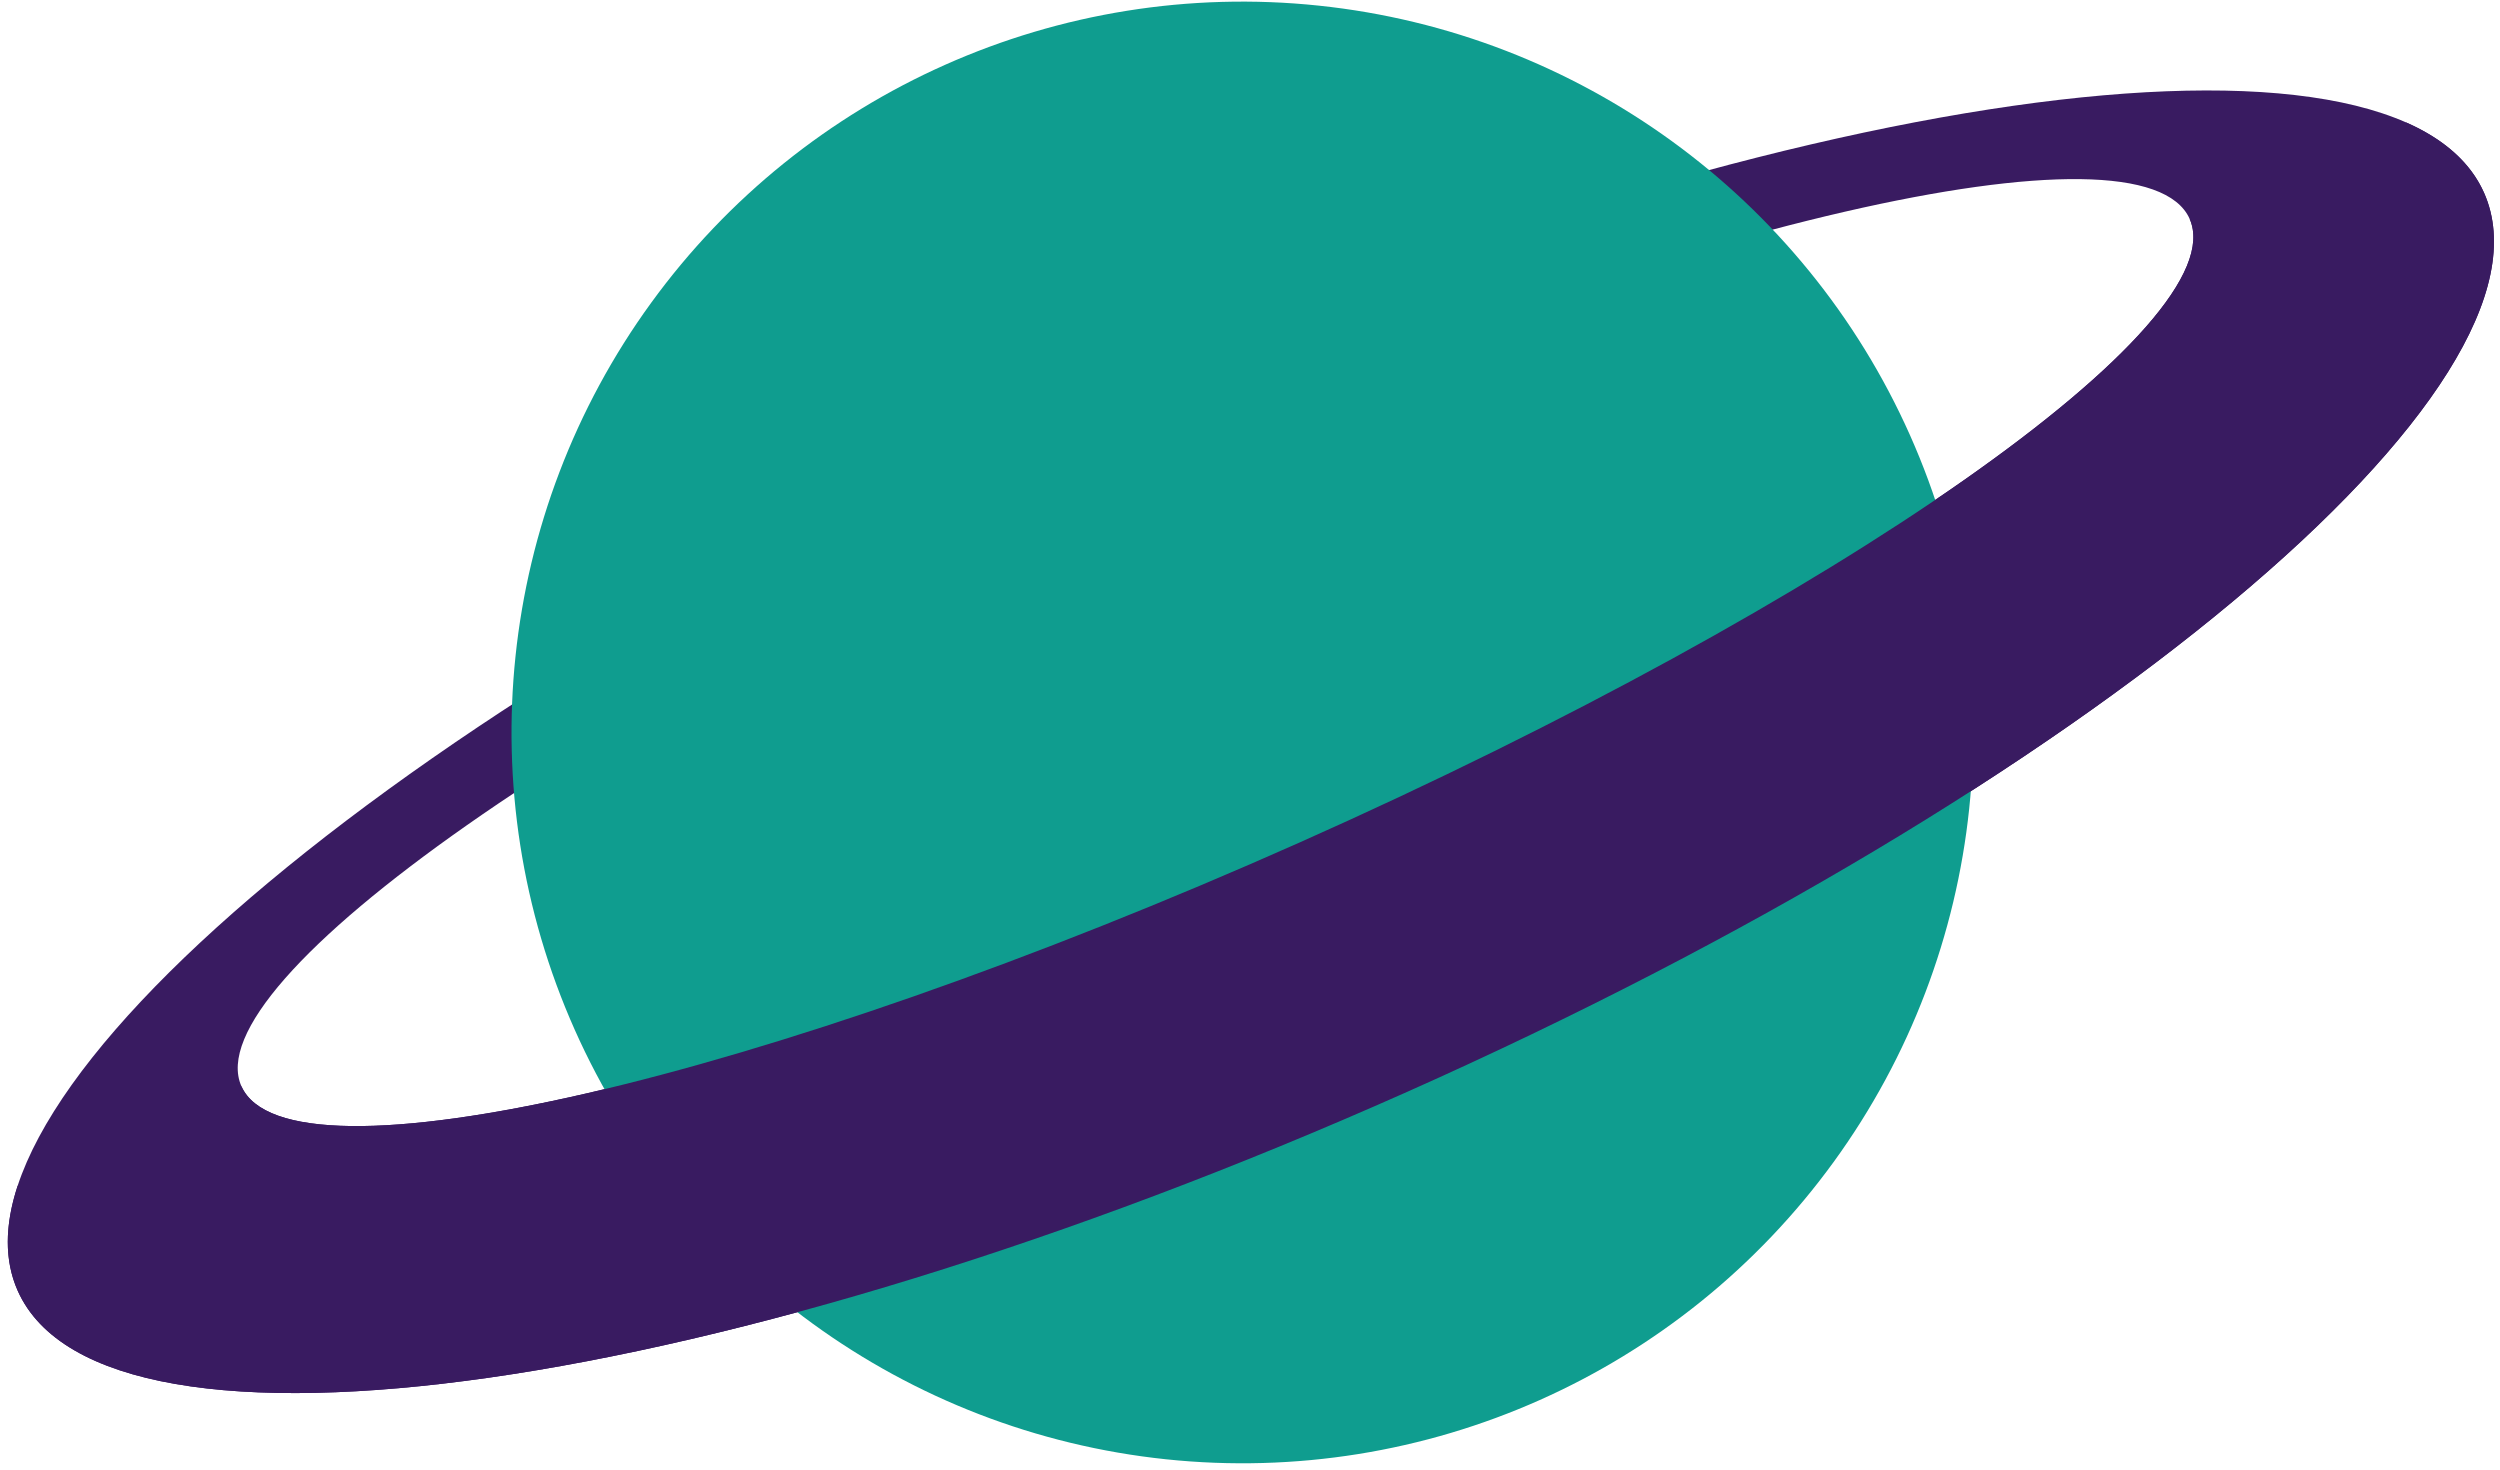 <?xml version="1.0" encoding="UTF-8"?>
<svg width="313px" height="184px" viewBox="0 0 313 184" version="1.1" xmlns="http://www.w3.org/2000/svg" xmlns:xlink="http://www.w3.org/1999/xlink">
    <!-- Generator: Sketch 55.2 (78181) - https://sketchapp.com -->
    <title>Group</title>
    <desc>Created with Sketch.</desc>
    <g id="Page-1" stroke="none" stroke-width="1" fill="none" fill-rule="evenodd">
        <g id="Artboard" transform="translate(-135, -163)">
            <g id="Group" transform="translate(291, 254.5) rotate(-24) translate(-291, -254.5) translate(122, 163)">
                <path d="M169,141 C75.664,141 0,119.51 0,93 C0,66.49 75.664,45 169,45 C262.336,45 338,66.49 338,93 C338,119.51 262.336,141 169,141 Z M169.5,107 C243.23,107 303,95.359 303,81 C303,66.641 243.23,55 169.5,55 C95.77,55 36,66.641 36,81 C36,95.359 95.77,107 169.5,107 Z" id="Combined-Shape" fill="#391B61"></path>
                <circle id="Oval" fill="#0F9D8F" cx="168.5" cy="91.5" r="91.5"></circle>
                <path d="M5.324,81 L36,81 C36,95.359 95.77,107 169.5,107 C243.23,107 303,95.359 303,81 L332.676,81 C336.151,84.835 338,88.856 338,93 C338,119.51 262.336,141 169,141 C75.664,141 0,119.51 0,93 C0,88.856 1.849,84.835 5.324,81 Z" id="Combined-Shape" fill="#391B61"></path>
            </g>
        </g>
    </g>
</svg>
